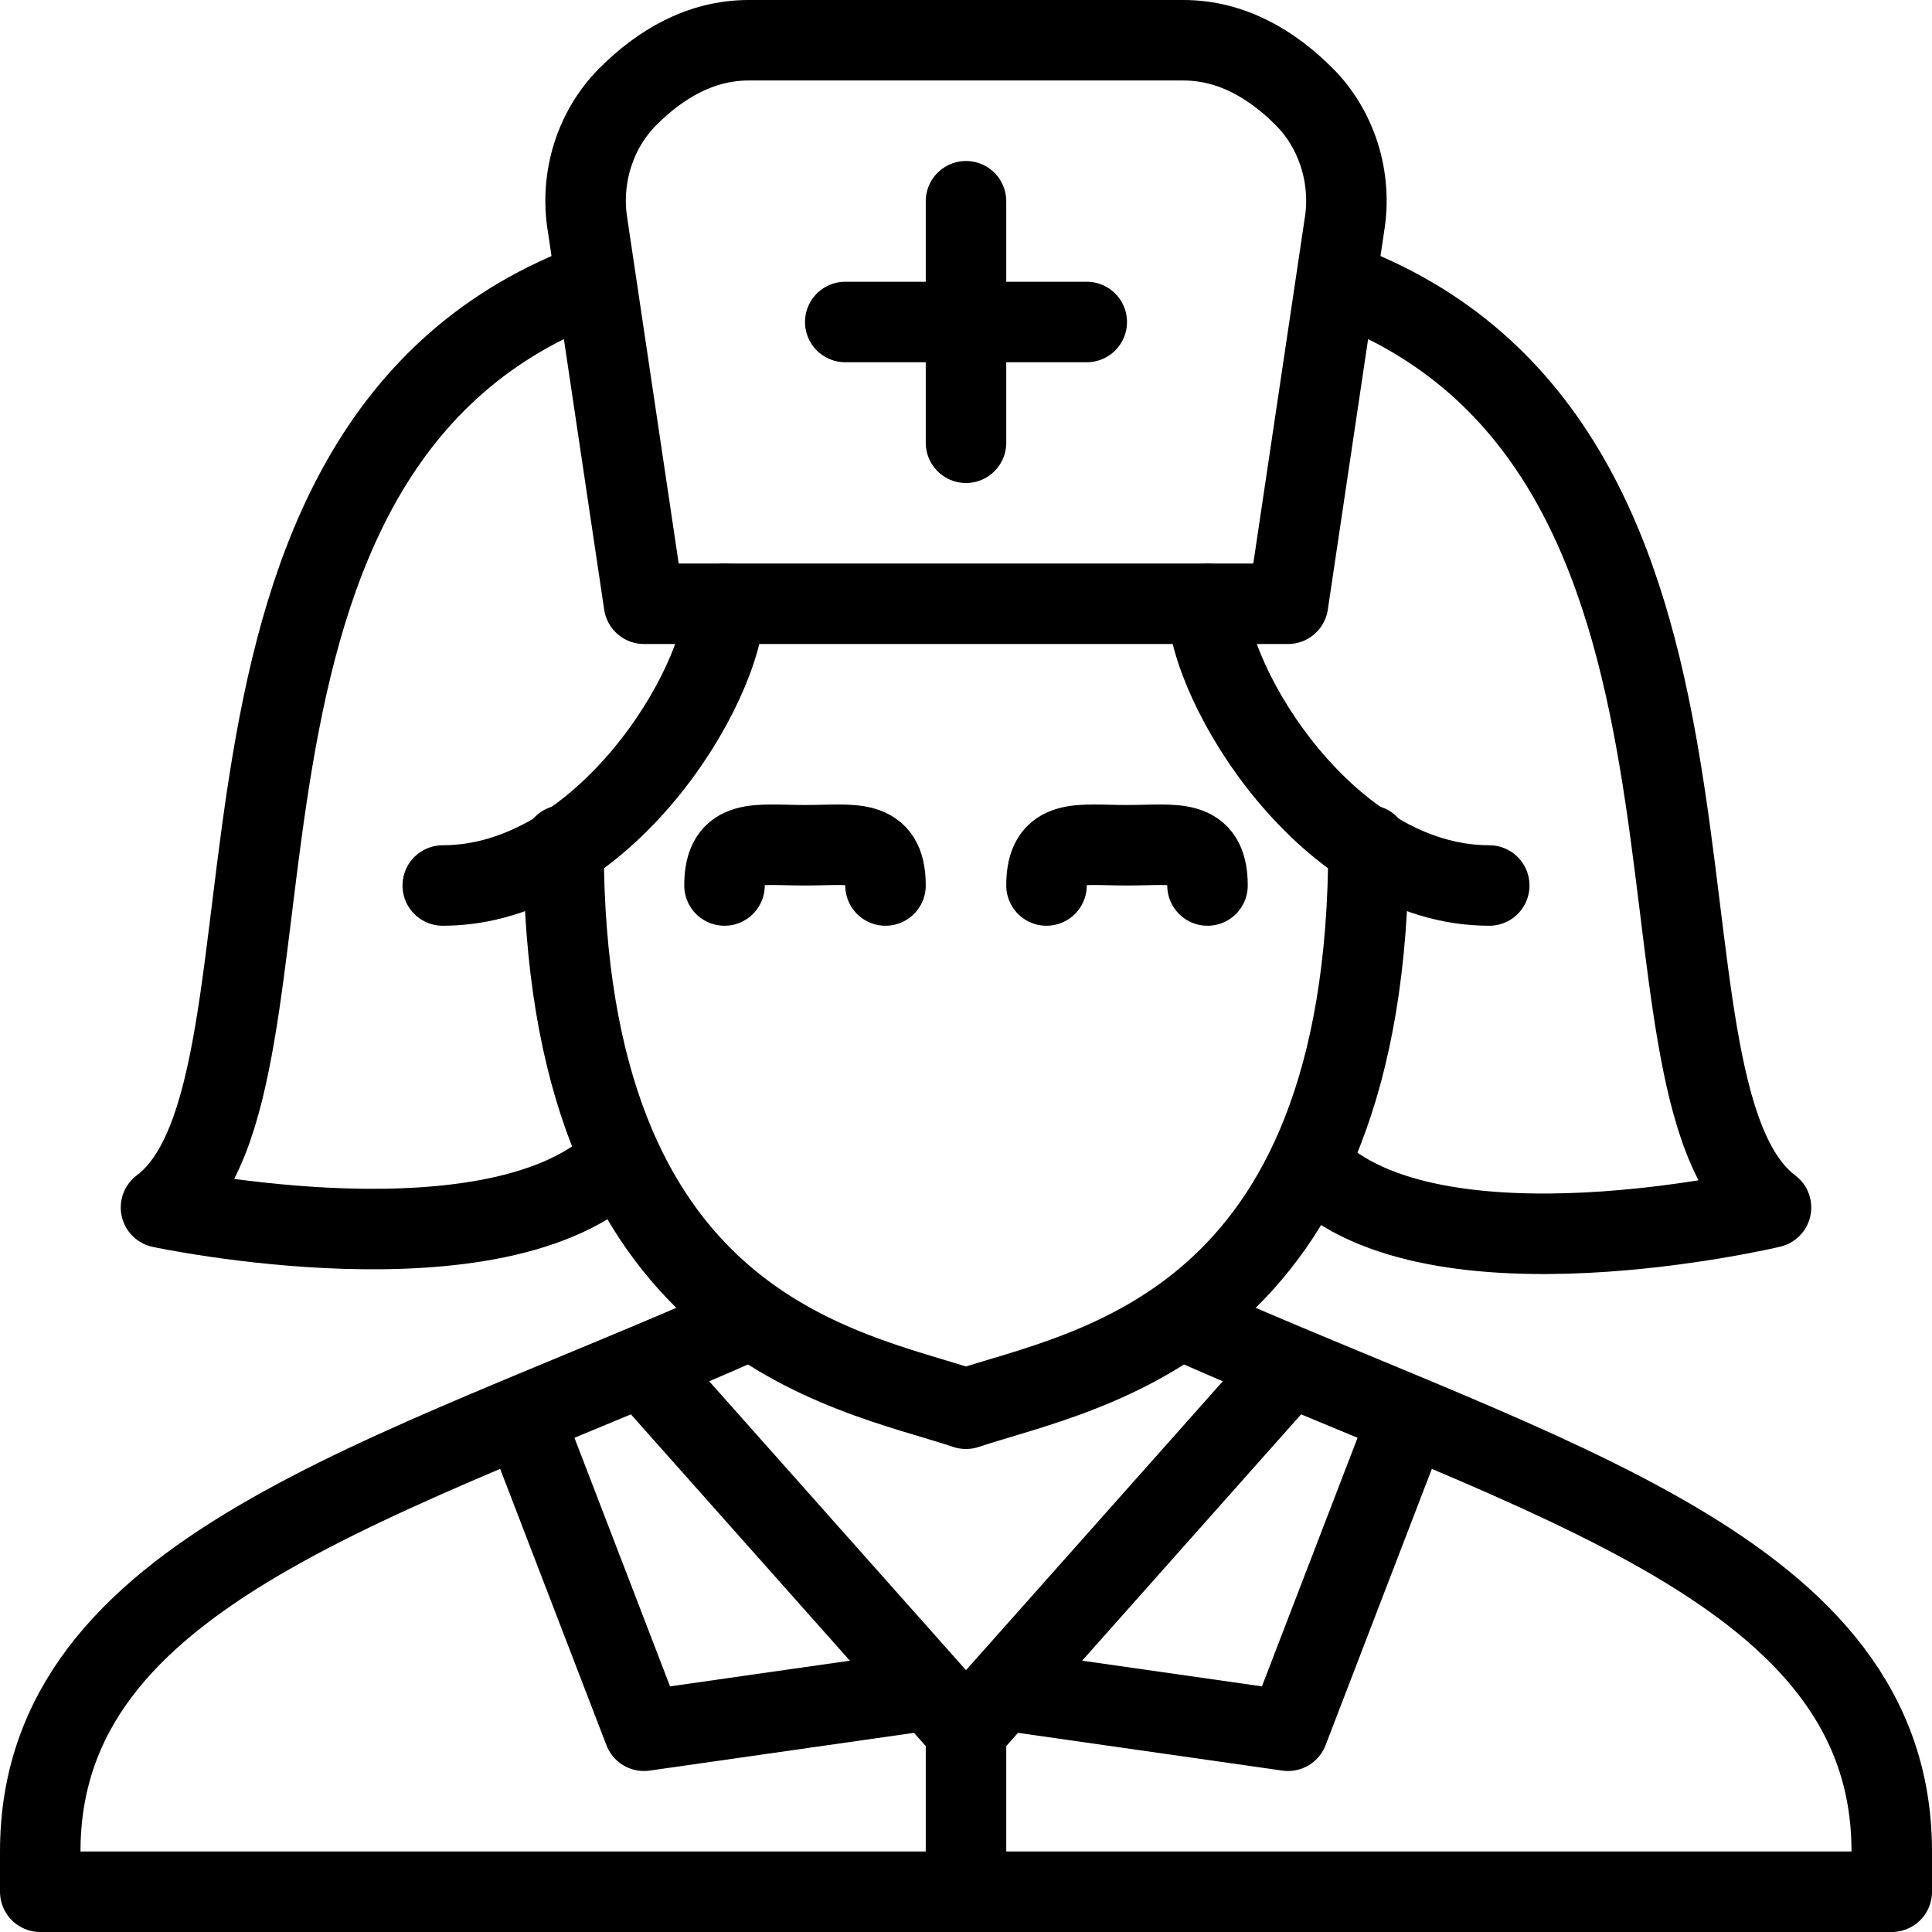 <?xml version="1.0" encoding="utf-8"?>
<!-- Generator: Adobe Illustrator 19.2.0, SVG Export Plug-In . SVG Version: 6.00 Build 0)  -->
<svg version="1.1" id="Layer_1" xmlns="http://www.w3.org/2000/svg" xmlns:xlink="http://www.w3.org/1999/xlink" x="0px" y="0px"
	 viewBox="0 0 24 24" style="enable-background:new 0 0 24 24;" xml:space="preserve">
<style type="text/css">
	.st0{display:none;}
	.st1{display:inline;}
	.st2{fill:none;stroke:#000000;stroke-linecap:round;stroke-linejoin:round;stroke-miterlimit:10;}
	.st3{fill:none;stroke:#000000;stroke-linejoin:round;stroke-miterlimit:10;}
</style>
<g id="Filled_Icons" class="st0">
	<g class="st1">
		<path d="M17.8,17.1l-1.5,4.9l-3.7-0.5l-0.1,0.2V24H24v-1C24,20,21.2,18.6,17.8,17.1z"/>
		<path d="M15.6,16.2c0.3-0.3,0.6-0.6,0.8-1c0.7,0.4,1.6,0.6,2.8,0.6l0,0c1.5,0,2.8-0.3,2.9-0.3c0.2,0,0.3-0.2,0.4-0.4
			c0-0.2,0-0.4-0.2-0.5c-0.6-0.4-0.8-1.9-0.9-3.4c-0.4-2.8-0.8-6.5-4.2-8l-0.6,4.4C16.5,7.8,16.2,8,16,8h-1.4
			c0.2,0.9,0.9,2.1,1.9,2.8c-0.1,4.9-2.7,5.6-4.2,6.1c-0.1,0-0.2,0.1-0.3,0.1c-0.1,0-0.2-0.1-0.3-0.1c-1.5-0.5-4.1-1.2-4.2-6.1
			c1-0.7,1.7-1.9,1.9-2.8H8C7.8,8,7.5,7.8,7.5,7.6L6.9,3.2c-3.4,1.5-3.9,5.3-4.2,8c-0.2,1.5-0.4,2.9-0.9,3.4
			c-0.2,0.1-0.2,0.3-0.2,0.5c0,0.2,0.2,0.3,0.4,0.4c0.1,0,1.4,0.3,2.8,0.3c1.2,0,2.2-0.2,2.8-0.6c0.2,0.4,0.5,0.7,0.8,1
			c-0.1,0-0.2,0.1-0.3,0.1l4,4.4l4-4.4C15.8,16.3,15.7,16.3,15.6,16.2z"/>
		<path d="M7.7,22.1l-1.9-4.7C2.6,18.7,0,20.1,0,23v1h11.5v-2.3l-0.1-0.2L7.7,22.1z"/>
		<path d="M8.4,7H9h6h0.6l0.6-4.3c0.1-0.4-0.1-0.9-0.4-1.2C15.5,1.2,15.1,1,14.7,1H9.3C8.9,1,8.5,1.2,8.2,1.5
			C7.9,1.8,7.8,2.3,7.8,2.7L8.4,7z M10.5,3.5h1v-1C11.5,2.2,11.7,2,12,2c0.3,0,0.5,0.2,0.5,0.5v1h1C13.8,3.5,14,3.7,14,4
			c0,0.3-0.2,0.5-0.5,0.5h-1v1C12.5,5.8,12.3,6,12,6c-0.3,0-0.5-0.2-0.5-0.5v-1h-1C10.2,4.5,10,4.3,10,4C10,3.7,10.2,3.5,10.5,3.5z"
			/>
		<path d="M10,10l-0.1,0c-0.4,0-0.8,0-1.1,0.3c-0.2,0.2-0.3,0.4-0.3,0.7c0,0.3,0.2,0.5,0.5,0.5c0.3,0,0.5-0.2,0.5-0.5
			c0.1,0,0.3,0,0.4,0l0.1,0l0.1,0c0.1,0,0.3,0,0.4,0c0,0.3,0.2,0.5,0.5,0.5c0.3,0,0.5-0.2,0.5-0.5c0-0.3-0.1-0.5-0.3-0.7
			C10.9,10,10.5,10,10.1,10L10,10z"/>
		<path d="M12.8,10.3c-0.2,0.2-0.3,0.4-0.3,0.7c0,0.3,0.2,0.5,0.5,0.5c0.3,0,0.5-0.2,0.5-0.5c0.1,0,0.3,0,0.4,0l0.1,0l0.1,0
			c0.1,0,0.3,0,0.4,0c0,0.3,0.2,0.5,0.5,0.5c0.3,0,0.5-0.2,0.5-0.5c0-0.3-0.1-0.5-0.3-0.7C14.9,10,14.5,10,14.1,10L14,10l-0.1,0
			C13.5,10,13.1,10,12.8,10.3z"/>
	</g>
</g>
<g id="Outline_Icons">
	<g>
		<path class="st2" d="M14.7,16.4c4.5,2,8.8,3.1,8.8,6.6v0.5h-23V23c0-3.5,4.3-4.6,8.8-6.6"/>
		<path class="st2" d="M8,7.5h8l0.7-4.7c0.1-0.6-0.1-1.2-0.5-1.6c-0.4-0.4-0.9-0.7-1.5-0.7H9.3c-0.6,0-1.1,0.3-1.5,0.7
			c-0.4,0.4-0.6,1-0.5,1.6L8,7.5z"/>
		<line class="st2" x1="12" y1="2.5" x2="12" y2="5.5"/>
		<line class="st2" x1="10.5" y1="4" x2="13.5" y2="4"/>
		<path class="st3" d="M7.4,3.5C1.9,5.5,4,13.5,2,15c0,0,4.2,0.9,5.7-0.6"/>
		<path class="st3" d="M16.6,3.5c5.5,2,3.4,10,5.4,11.5c0,0-4.2,1-5.7-0.5"/>
		<path class="st2" d="M9,7.5c0,1-1.5,3.5-3.5,3.5"/>
		<path class="st2" d="M17,10.5c0,6-3.5,6.5-5,7c-1.5-0.5-5-1-5-7"/>
		<path class="st2" d="M15,7.5c0,1,1.5,3.5,3.5,3.5"/>
		<line class="st2" x1="8" y1="17" x2="12" y2="21.5"/>
		<line class="st2" x1="12" y1="21.5" x2="16" y2="17"/>
		<line class="st2" x1="12" y1="21.5" x2="12" y2="23.5"/>
		<polyline class="st3" points="6.5,17.6 8,21.5 11.5,21 		"/>
		<polyline class="st3" points="17.5,17.6 16,21.5 12.5,21 		"/>
		<path class="st2" d="M9,11c0-0.6,0.4-0.5,1-0.5c0.6,0,1-0.1,1,0.5"/>
		<path class="st2" d="M13,11c0-0.6,0.4-0.5,1-0.5c0.6,0,1-0.1,1,0.5"/>
	</g>
</g>
</svg>
